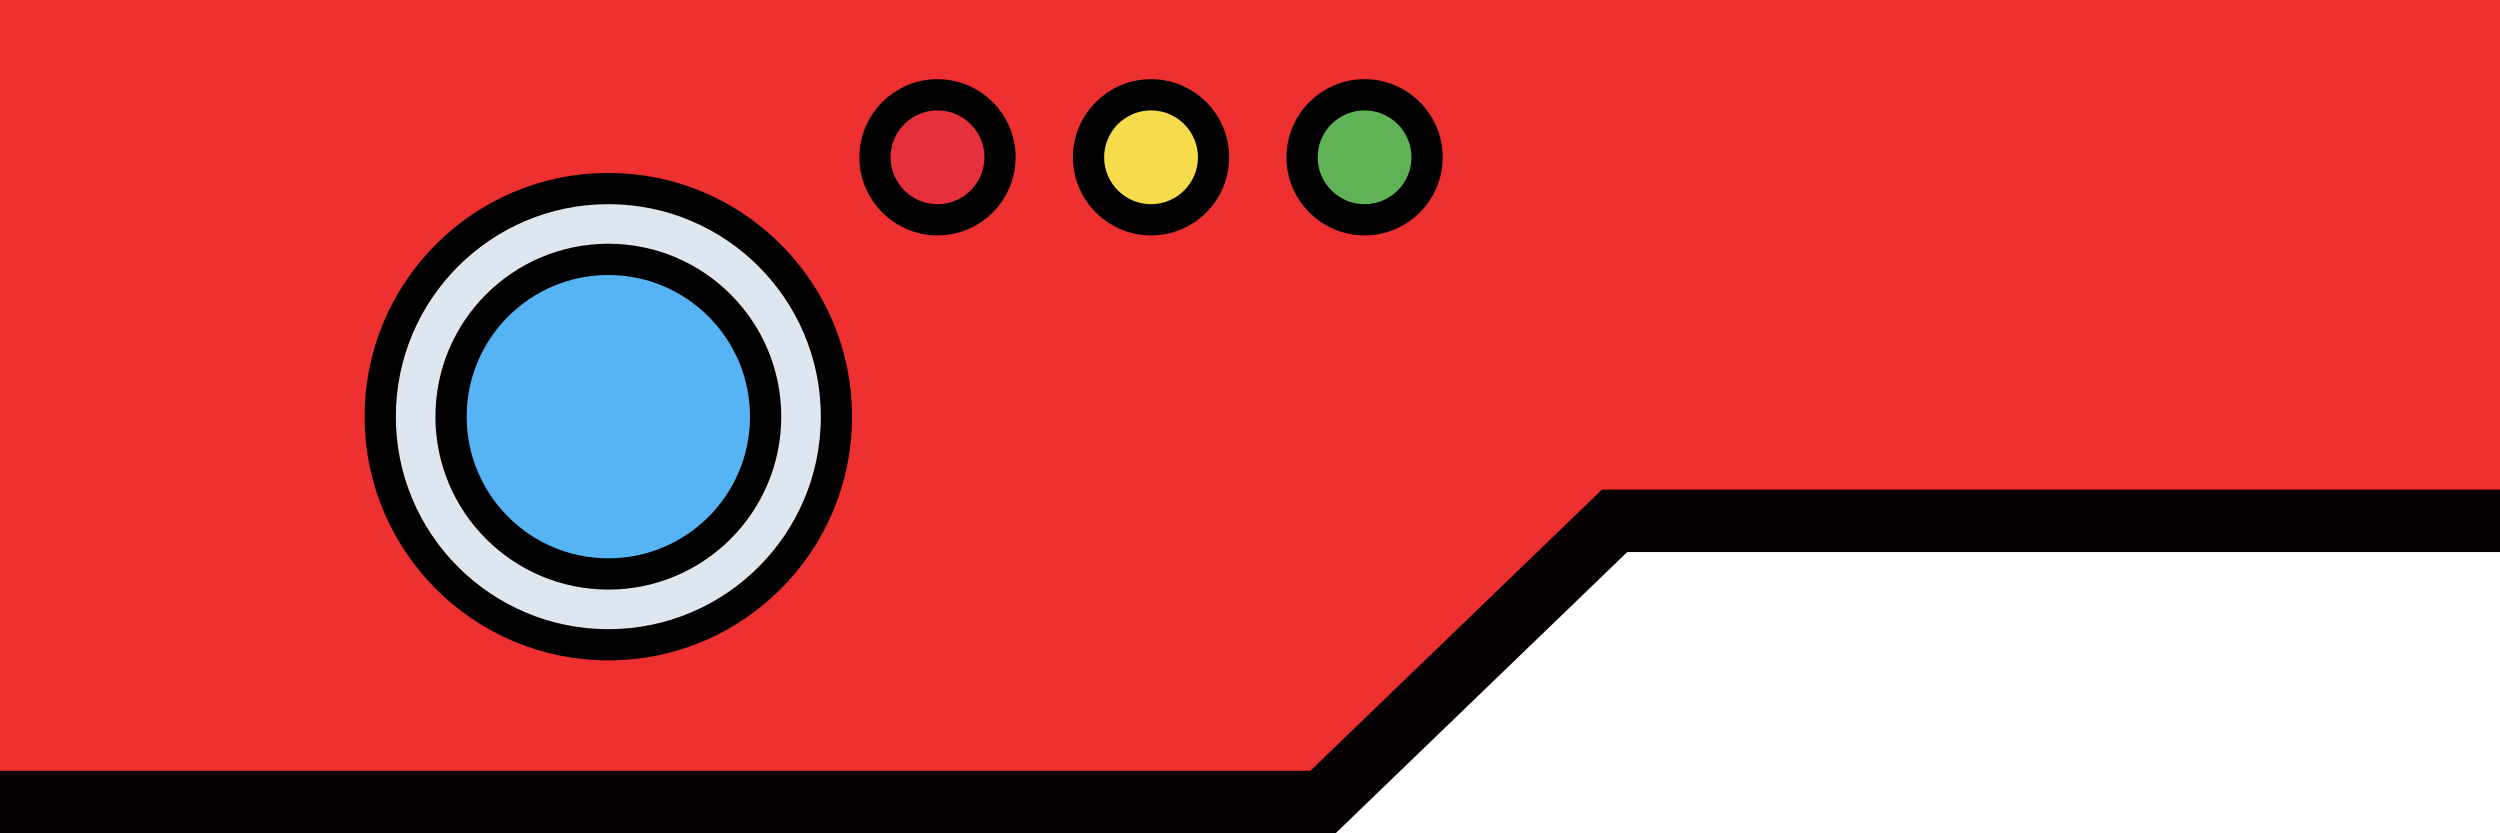 <?xml version="1.0" encoding="utf-8"?>
<!-- Generator: Adobe Illustrator 24.0.2, SVG Export Plug-In . SVG Version: 6.00 Build 0)  -->
<svg version="1.1" id="e535c003-214c-49ca-af06-68ad9081ac21"
	 xmlns="http://www.w3.org/2000/svg" xmlns:xlink="http://www.w3.org/1999/xlink" x="0px" y="0px" viewBox="0 0 240 80"
	 style="enable-background:new 0 0 240 80;" xml:space="preserve">
<style type="text/css">
	.st0{fill:#EE3030;}
	.st1{fill:none;stroke:#060203;stroke-width:6;stroke-miterlimit:10;}
	.st2{fill:#DEE6EF;stroke:#000000;stroke-width:3;stroke-miterlimit:10;}
	.st3{fill:#56B3F4;stroke:#000000;stroke-width:3;stroke-miterlimit:10;}
	.st4{fill:#60B257;stroke:#000000;stroke-width:3;stroke-miterlimit:10;}
	.st5{fill:#F6DC4D;stroke:#000000;stroke-width:3;stroke-miterlimit:10;}
	.st6{fill:#E6313D;stroke:#000000;stroke-width:3;stroke-miterlimit:10;}
</style>
<title>_</title>
<polygon class="st0" points="155,50 240,50 240,0 0,0 0,77 127,77 "/>
<polyline class="st1" points="0,77 127,77 155,50 240,50 "/>
<circle class="st2" cx="58.4" cy="40" r="21.9"/>
<circle class="st3" cx="58.4" cy="40" r="15.1"/>
<circle class="st4" cx="131" cy="15.1" r="6"/>
<circle class="st5" cx="110.5" cy="15.1" r="6"/>
<circle class="st6" cx="90" cy="15.1" r="6"/>
</svg>
